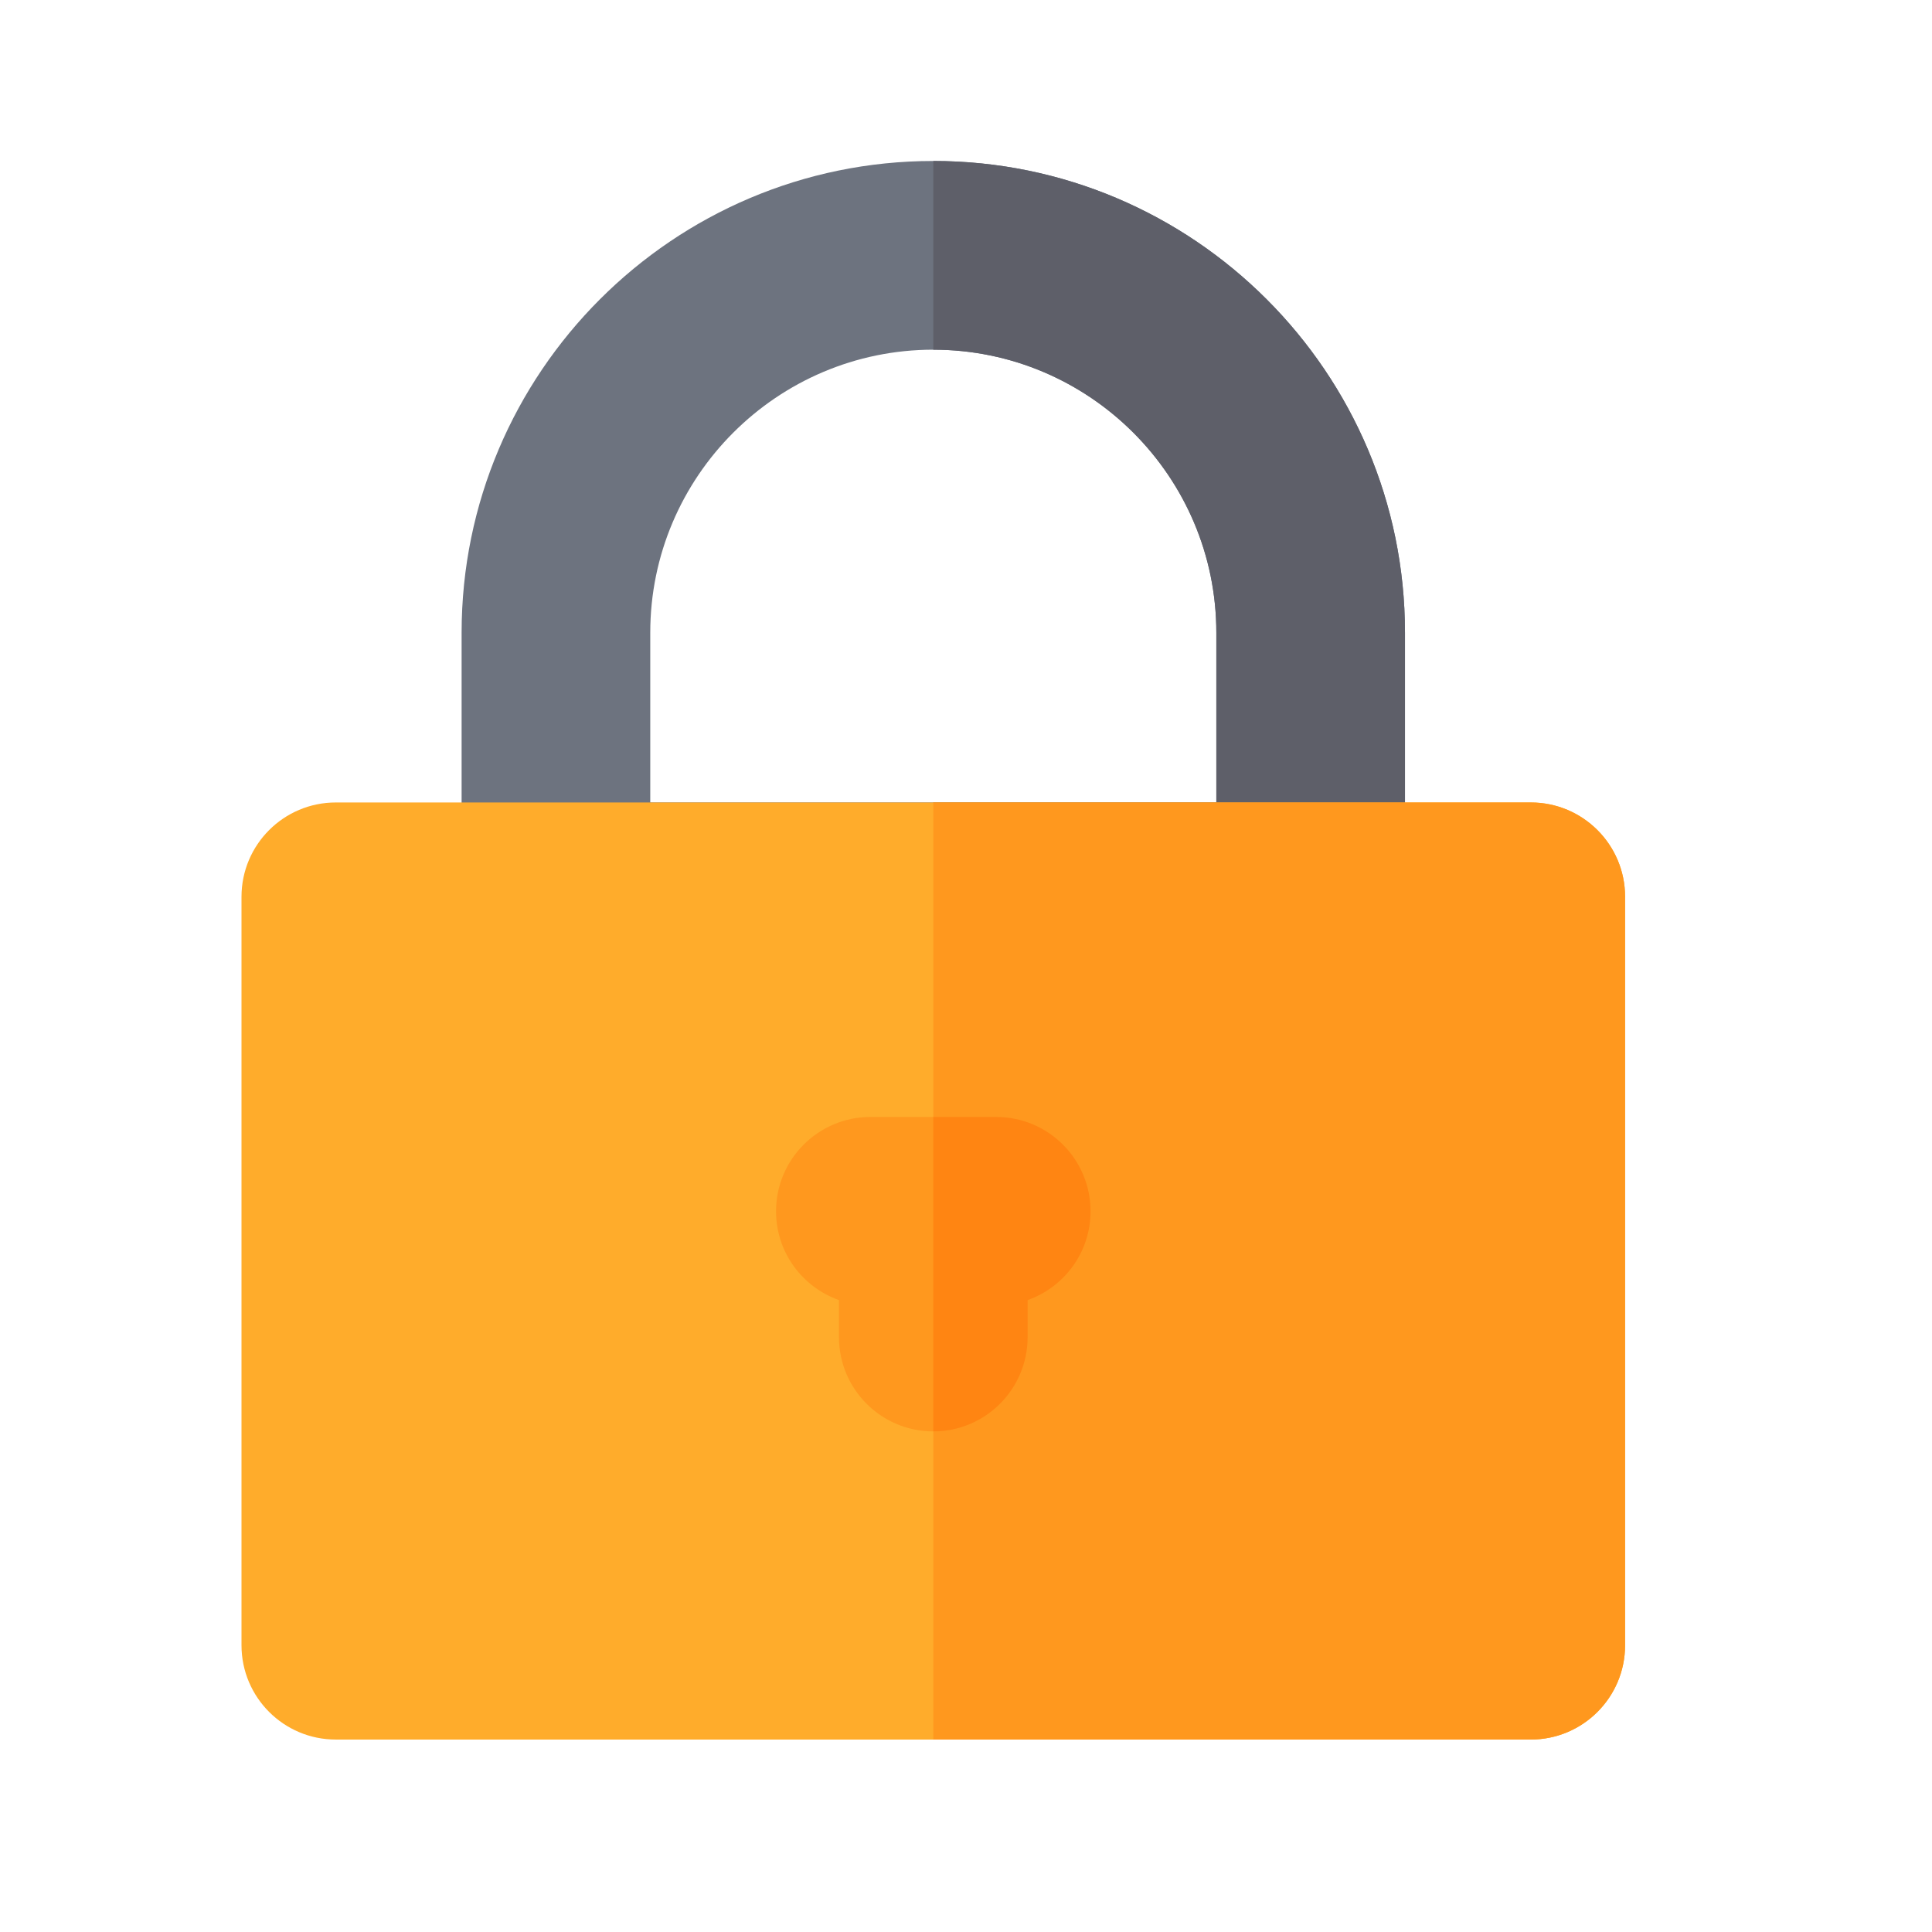 <svg width="28" height="28" viewBox="0 0 28 28" fill="none" xmlns="http://www.w3.org/2000/svg">
<path d="M18.995 14.365H8.057C7.302 14.365 6.69 13.752 6.69 12.997V9.169C6.69 5.4 9.757 2.333 13.526 2.333C17.295 2.333 20.362 5.4 20.362 9.169V12.997C20.362 13.752 19.75 14.365 18.995 14.365ZM9.424 11.63H17.628V9.169C17.628 6.908 15.788 5.068 13.526 5.068C11.264 5.068 9.424 6.908 9.424 9.169V11.63Z" fill="#6D737F"/>
<path d="M13.526 2.333V5.068C15.788 5.068 17.628 6.908 17.628 9.169V11.63H13.526V14.365H18.995C19.75 14.365 20.362 13.752 20.362 12.997V9.169C20.362 5.4 17.295 2.333 13.526 2.333Z" fill="#5E5F69"/>
<path d="M22.185 25.211H4.867C4.112 25.211 3.5 24.599 3.5 23.844V12.997C3.5 12.242 4.112 11.63 4.867 11.63H22.185C22.94 11.63 23.552 12.242 23.552 12.997V23.844C23.552 24.599 22.94 25.211 22.185 25.211Z" fill="#FFAC2B"/>
<path d="M22.185 11.63H13.526V25.211H22.185C22.94 25.211 23.552 24.599 23.552 23.844V12.997C23.552 12.242 22.94 11.63 22.185 11.63Z" fill="#FF981E"/>
<path d="M15.805 17.555C15.805 16.8 15.193 16.188 14.438 16.188H12.615C11.86 16.188 11.247 16.8 11.247 17.555C11.247 18.15 11.628 18.654 12.159 18.842V19.378C12.159 20.133 12.771 20.745 13.526 20.745C14.281 20.745 14.893 20.133 14.893 19.378V18.842C15.424 18.654 15.805 18.15 15.805 17.555Z" fill="#FF981E"/>
<path d="M14.438 16.188H13.526V20.745C14.281 20.745 14.893 20.133 14.893 19.378V18.842C15.424 18.654 15.805 18.15 15.805 17.555C15.805 16.8 15.193 16.188 14.438 16.188Z" fill="#FF8512"/>
</svg>
